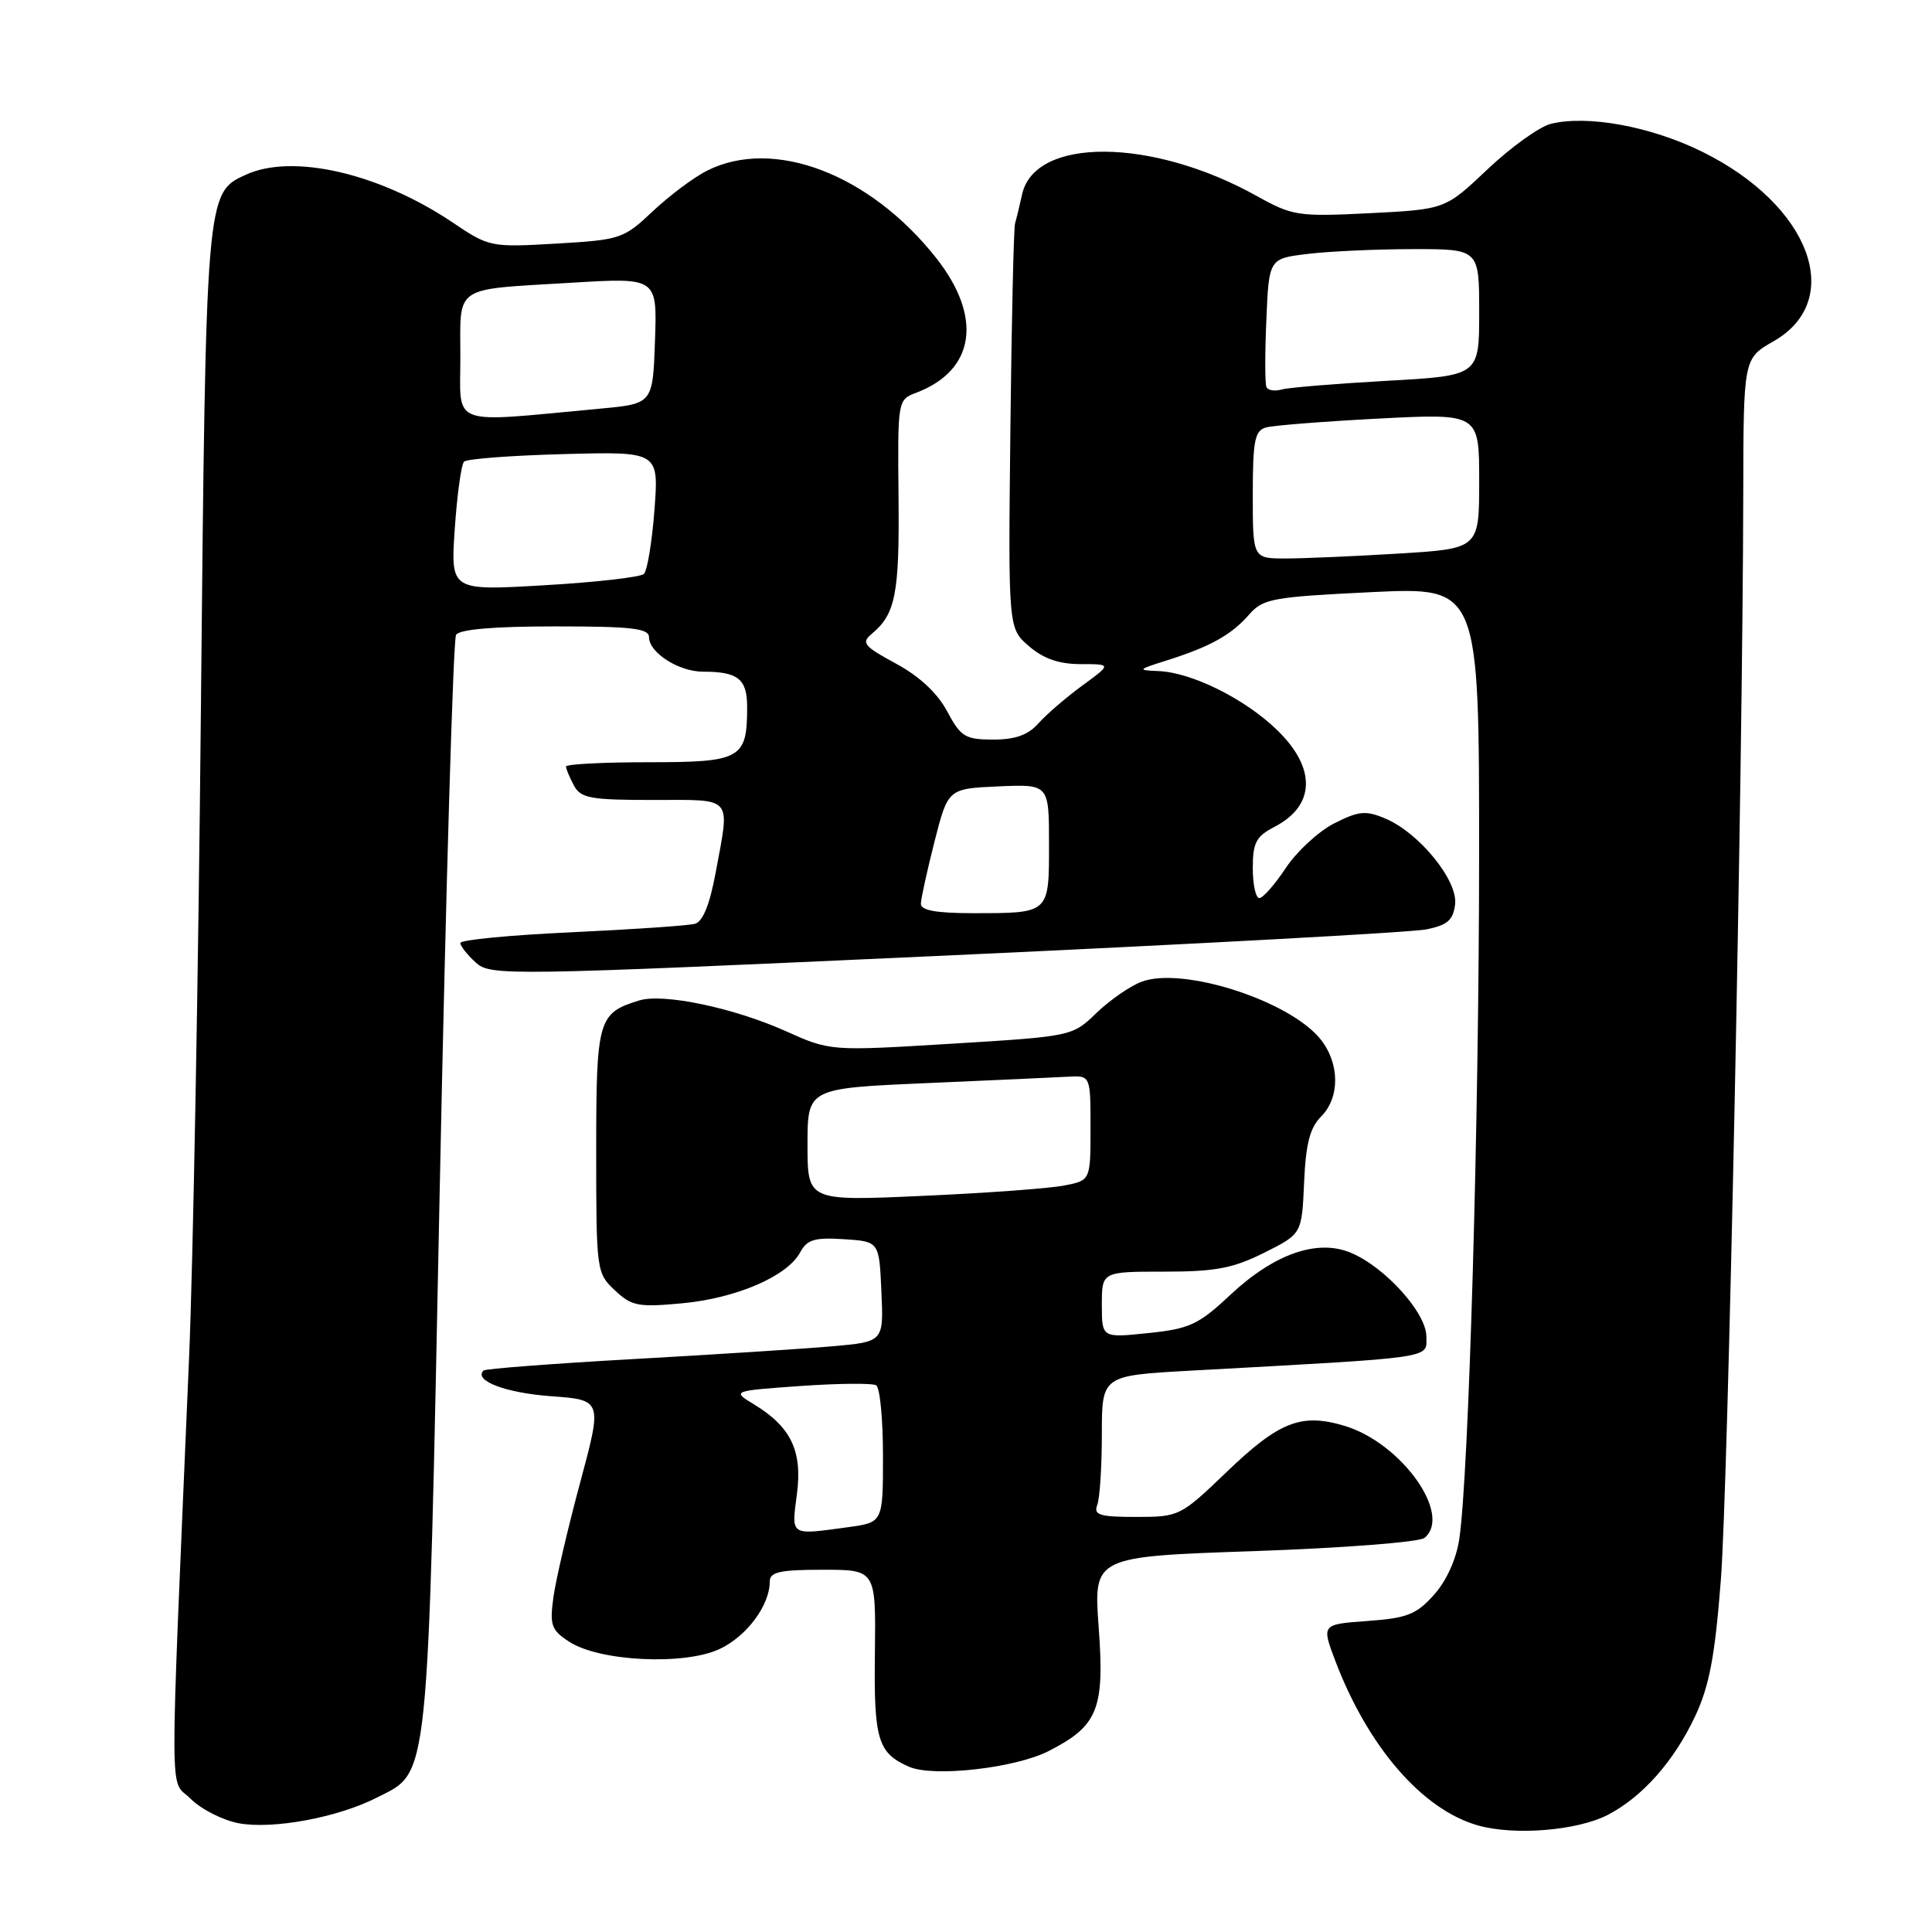 <?xml version="1.0" encoding="UTF-8" standalone="no"?>
<!DOCTYPE svg PUBLIC "-//W3C//DTD SVG 1.1//EN" "http://www.w3.org/Graphics/SVG/1.1/DTD/svg11.dtd" >
<svg xmlns="http://www.w3.org/2000/svg" xmlns:xlink="http://www.w3.org/1999/xlink" version="1.1" viewBox="0 0 256 256">
 <g >
 <path fill="currentColor"
d=" M 213.04 240.48 C 217.62 238.11 221.82 233.37 224.63 227.38 C 226.50 223.38 227.24 219.45 228.02 209.38 C 228.98 196.97 230.92 102.54 230.99 65.50 C 231.02 47.50 231.02 47.50 234.99 45.23 C 244.59 39.75 239.84 27.14 225.54 20.10 C 218.73 16.74 210.31 15.20 205.46 16.42 C 203.97 16.80 200.21 19.50 197.12 22.42 C 191.50 27.74 191.50 27.74 181.51 28.25 C 171.98 28.72 171.29 28.62 166.51 25.96 C 152.63 18.23 137.10 18.13 135.43 25.77 C 135.10 27.27 134.68 29.00 134.50 29.61 C 134.32 30.21 134.04 42.53 133.88 56.98 C 133.59 83.25 133.59 83.25 136.35 85.63 C 138.28 87.29 140.34 88.00 143.21 88.00 C 147.30 88.00 147.30 88.00 143.40 90.85 C 141.26 92.42 138.64 94.67 137.60 95.85 C 136.23 97.39 134.53 98.00 131.60 98.00 C 127.89 97.99 127.31 97.64 125.50 94.25 C 124.20 91.82 121.81 89.60 118.70 87.92 C 114.46 85.63 114.09 85.17 115.51 83.99 C 118.66 81.38 119.19 78.69 119.06 65.88 C 118.94 53.00 118.94 52.97 121.43 52.03 C 129.21 49.07 130.24 42.01 124.03 34.16 C 115.24 23.04 102.50 18.19 93.70 22.61 C 91.94 23.49 88.70 25.92 86.50 27.99 C 82.63 31.65 82.22 31.78 73.69 32.28 C 65.01 32.78 64.81 32.74 59.96 29.47 C 50.30 22.97 38.80 20.31 32.60 23.14 C 27.28 25.56 27.29 25.49 26.62 94.00 C 26.29 128.93 25.58 167.62 25.05 180.00 C 22.44 241.28 22.42 235.51 25.25 238.34 C 26.64 239.73 29.51 241.19 31.63 241.59 C 36.12 242.43 44.73 240.84 49.90 238.21 C 56.95 234.62 56.64 237.55 58.27 157.37 C 59.08 117.70 60.05 84.73 60.43 84.12 C 60.88 83.39 65.47 83.00 73.56 83.00 C 83.73 83.00 86.00 83.26 86.00 84.44 C 86.00 86.48 89.95 89.00 93.14 89.00 C 97.79 89.00 99.00 89.96 99.00 93.67 C 99.00 100.56 98.22 101.00 85.96 101.00 C 79.93 101.00 75.00 101.25 75.00 101.57 C 75.00 101.88 75.47 103.00 76.04 104.07 C 76.95 105.77 78.20 106.00 86.54 106.00 C 97.30 106.00 96.73 105.33 94.83 115.62 C 94.05 119.85 93.13 122.12 92.08 122.41 C 91.21 122.65 83.86 123.15 75.75 123.53 C 67.64 123.90 61.00 124.54 61.00 124.95 C 61.00 125.36 61.92 126.52 63.03 127.53 C 65.01 129.32 66.77 129.29 125.28 126.62 C 158.40 125.10 187.07 123.54 189.00 123.15 C 191.81 122.58 192.56 121.92 192.81 119.82 C 193.18 116.65 188.04 110.34 183.54 108.45 C 180.96 107.36 180.03 107.46 176.77 109.11 C 174.70 110.17 171.82 112.83 170.37 115.02 C 168.92 117.21 167.34 119.00 166.87 119.00 C 166.39 119.00 166.00 117.21 166.00 115.03 C 166.00 111.66 166.44 110.82 168.88 109.56 C 174.29 106.76 174.44 101.80 169.25 96.76 C 164.99 92.61 157.93 89.10 153.50 88.92 C 150.66 88.81 150.72 88.73 154.63 87.50 C 160.36 85.69 163.16 84.13 165.50 81.45 C 167.35 79.32 168.58 79.10 181.75 78.46 C 196.00 77.78 196.00 77.78 195.99 113.64 C 195.97 148.85 194.63 195.24 193.37 203.88 C 192.98 206.57 191.68 209.45 190.02 211.31 C 187.68 213.93 186.45 214.41 181.20 214.79 C 175.10 215.23 175.10 215.23 176.95 220.11 C 181.28 231.49 188.48 239.80 195.84 241.88 C 200.70 243.25 208.99 242.57 213.04 240.48 Z  M 138.94 232.03 C 145.49 228.69 146.38 226.49 145.58 215.60 C 144.90 206.26 144.90 206.26 166.20 205.53 C 178.02 205.12 188.06 204.34 188.75 203.78 C 192.49 200.72 185.68 191.18 178.15 188.93 C 172.43 187.21 169.49 188.36 162.52 195.06 C 156.42 200.91 156.25 201.00 150.56 201.00 C 145.71 201.00 144.88 200.75 145.39 199.42 C 145.73 198.55 146.00 194.33 146.00 190.05 C 146.00 182.27 146.00 182.27 157.75 181.62 C 190.65 179.81 189.00 180.05 189.00 177.09 C 189.00 173.95 183.50 167.86 178.95 165.98 C 174.52 164.15 168.82 166.15 163.02 171.58 C 158.80 175.53 157.64 176.07 152.15 176.64 C 146.00 177.28 146.00 177.28 146.00 172.89 C 146.00 168.50 146.00 168.50 154.25 168.50 C 161.05 168.50 163.38 168.06 167.50 166.00 C 172.50 163.50 172.50 163.50 172.80 156.70 C 173.02 151.57 173.57 149.43 175.05 147.95 C 177.55 145.45 177.54 140.96 175.02 137.76 C 170.99 132.63 156.72 128.02 151.25 130.09 C 149.74 130.66 147.05 132.52 145.29 134.22 C 142.08 137.32 142.06 137.32 126.05 138.30 C 110.02 139.28 110.02 139.28 104.09 136.62 C 97.22 133.54 87.91 131.59 84.72 132.56 C 79.24 134.23 79.00 135.07 79.00 152.48 C 79.00 168.39 79.04 168.69 81.47 170.97 C 83.70 173.07 84.57 173.24 90.43 172.69 C 97.59 172.02 104.34 169.10 106.03 165.94 C 106.94 164.25 107.93 163.95 111.81 164.20 C 116.50 164.50 116.50 164.50 116.79 171.14 C 117.09 177.79 117.09 177.79 110.29 178.39 C 106.56 178.72 94.72 179.48 84.00 180.08 C 73.28 180.68 64.31 181.37 64.07 181.60 C 62.72 182.94 66.98 184.56 72.96 185.00 C 79.82 185.50 79.82 185.50 76.86 196.50 C 75.23 202.55 73.64 209.37 73.33 211.65 C 72.82 215.34 73.05 215.99 75.41 217.53 C 79.42 220.16 90.72 220.70 95.38 218.49 C 98.98 216.78 102.00 212.70 102.00 209.55 C 102.00 208.30 103.35 208.00 109.03 208.00 C 116.06 208.00 116.06 208.00 115.93 219.02 C 115.78 230.54 116.31 232.30 120.47 234.11 C 123.67 235.51 134.51 234.29 138.94 232.03 Z  M 122.02 119.75 C 122.04 119.06 122.85 115.35 123.83 111.50 C 125.62 104.50 125.62 104.50 132.31 104.20 C 139.00 103.91 139.00 103.91 139.00 111.85 C 139.00 121.10 139.11 121.00 128.92 121.00 C 124.04 121.00 122.01 120.63 122.02 119.75 Z  M 60.26 70.06 C 60.57 65.54 61.12 61.54 61.49 61.17 C 61.86 60.80 67.82 60.35 74.73 60.17 C 87.30 59.83 87.30 59.83 86.72 67.55 C 86.40 71.79 85.77 75.62 85.32 76.05 C 84.87 76.48 78.92 77.16 72.10 77.55 C 59.70 78.28 59.70 78.28 60.26 70.06 Z  M 166.00 65.57 C 166.00 58.39 166.26 57.06 167.75 56.64 C 168.71 56.37 175.46 55.84 182.75 55.46 C 196.00 54.78 196.00 54.78 196.00 63.74 C 196.00 72.70 196.00 72.70 185.34 73.35 C 179.48 73.71 172.73 74.00 170.34 74.00 C 166.00 74.00 166.00 74.00 166.00 65.57 Z  M 61.00 47.40 C 61.00 37.66 59.87 38.42 75.79 37.46 C 87.08 36.78 87.08 36.78 86.79 45.14 C 86.50 53.50 86.50 53.50 79.50 54.15 C 59.31 56.03 61.00 56.65 61.00 47.40 Z  M 167.81 51.29 C 167.61 50.86 167.60 46.85 167.80 42.38 C 168.14 34.26 168.14 34.26 173.32 33.64 C 176.17 33.30 182.44 33.01 187.25 33.01 C 196.00 33.00 196.00 33.00 196.00 41.39 C 196.00 49.78 196.00 49.78 183.75 50.46 C 177.01 50.84 170.75 51.35 169.83 51.61 C 168.92 51.87 168.01 51.73 167.81 51.29 Z  M 105.59 198.02 C 106.35 192.29 104.83 189.08 99.93 186.10 C 96.97 184.30 96.97 184.30 106.09 183.65 C 111.10 183.30 115.61 183.26 116.10 183.56 C 116.60 183.87 117.00 188.08 117.00 192.92 C 117.00 201.73 117.00 201.73 112.36 202.36 C 104.63 203.42 104.86 203.57 105.59 198.02 Z  M 107.00 151.68 C 107.00 144.21 107.00 144.21 122.75 143.52 C 131.41 143.15 139.85 142.76 141.50 142.67 C 144.50 142.50 144.50 142.50 144.50 149.46 C 144.50 156.41 144.50 156.41 141.00 157.09 C 139.07 157.47 130.64 158.09 122.25 158.46 C 107.00 159.15 107.00 159.15 107.00 151.68 Z "/>
</g>
</svg>